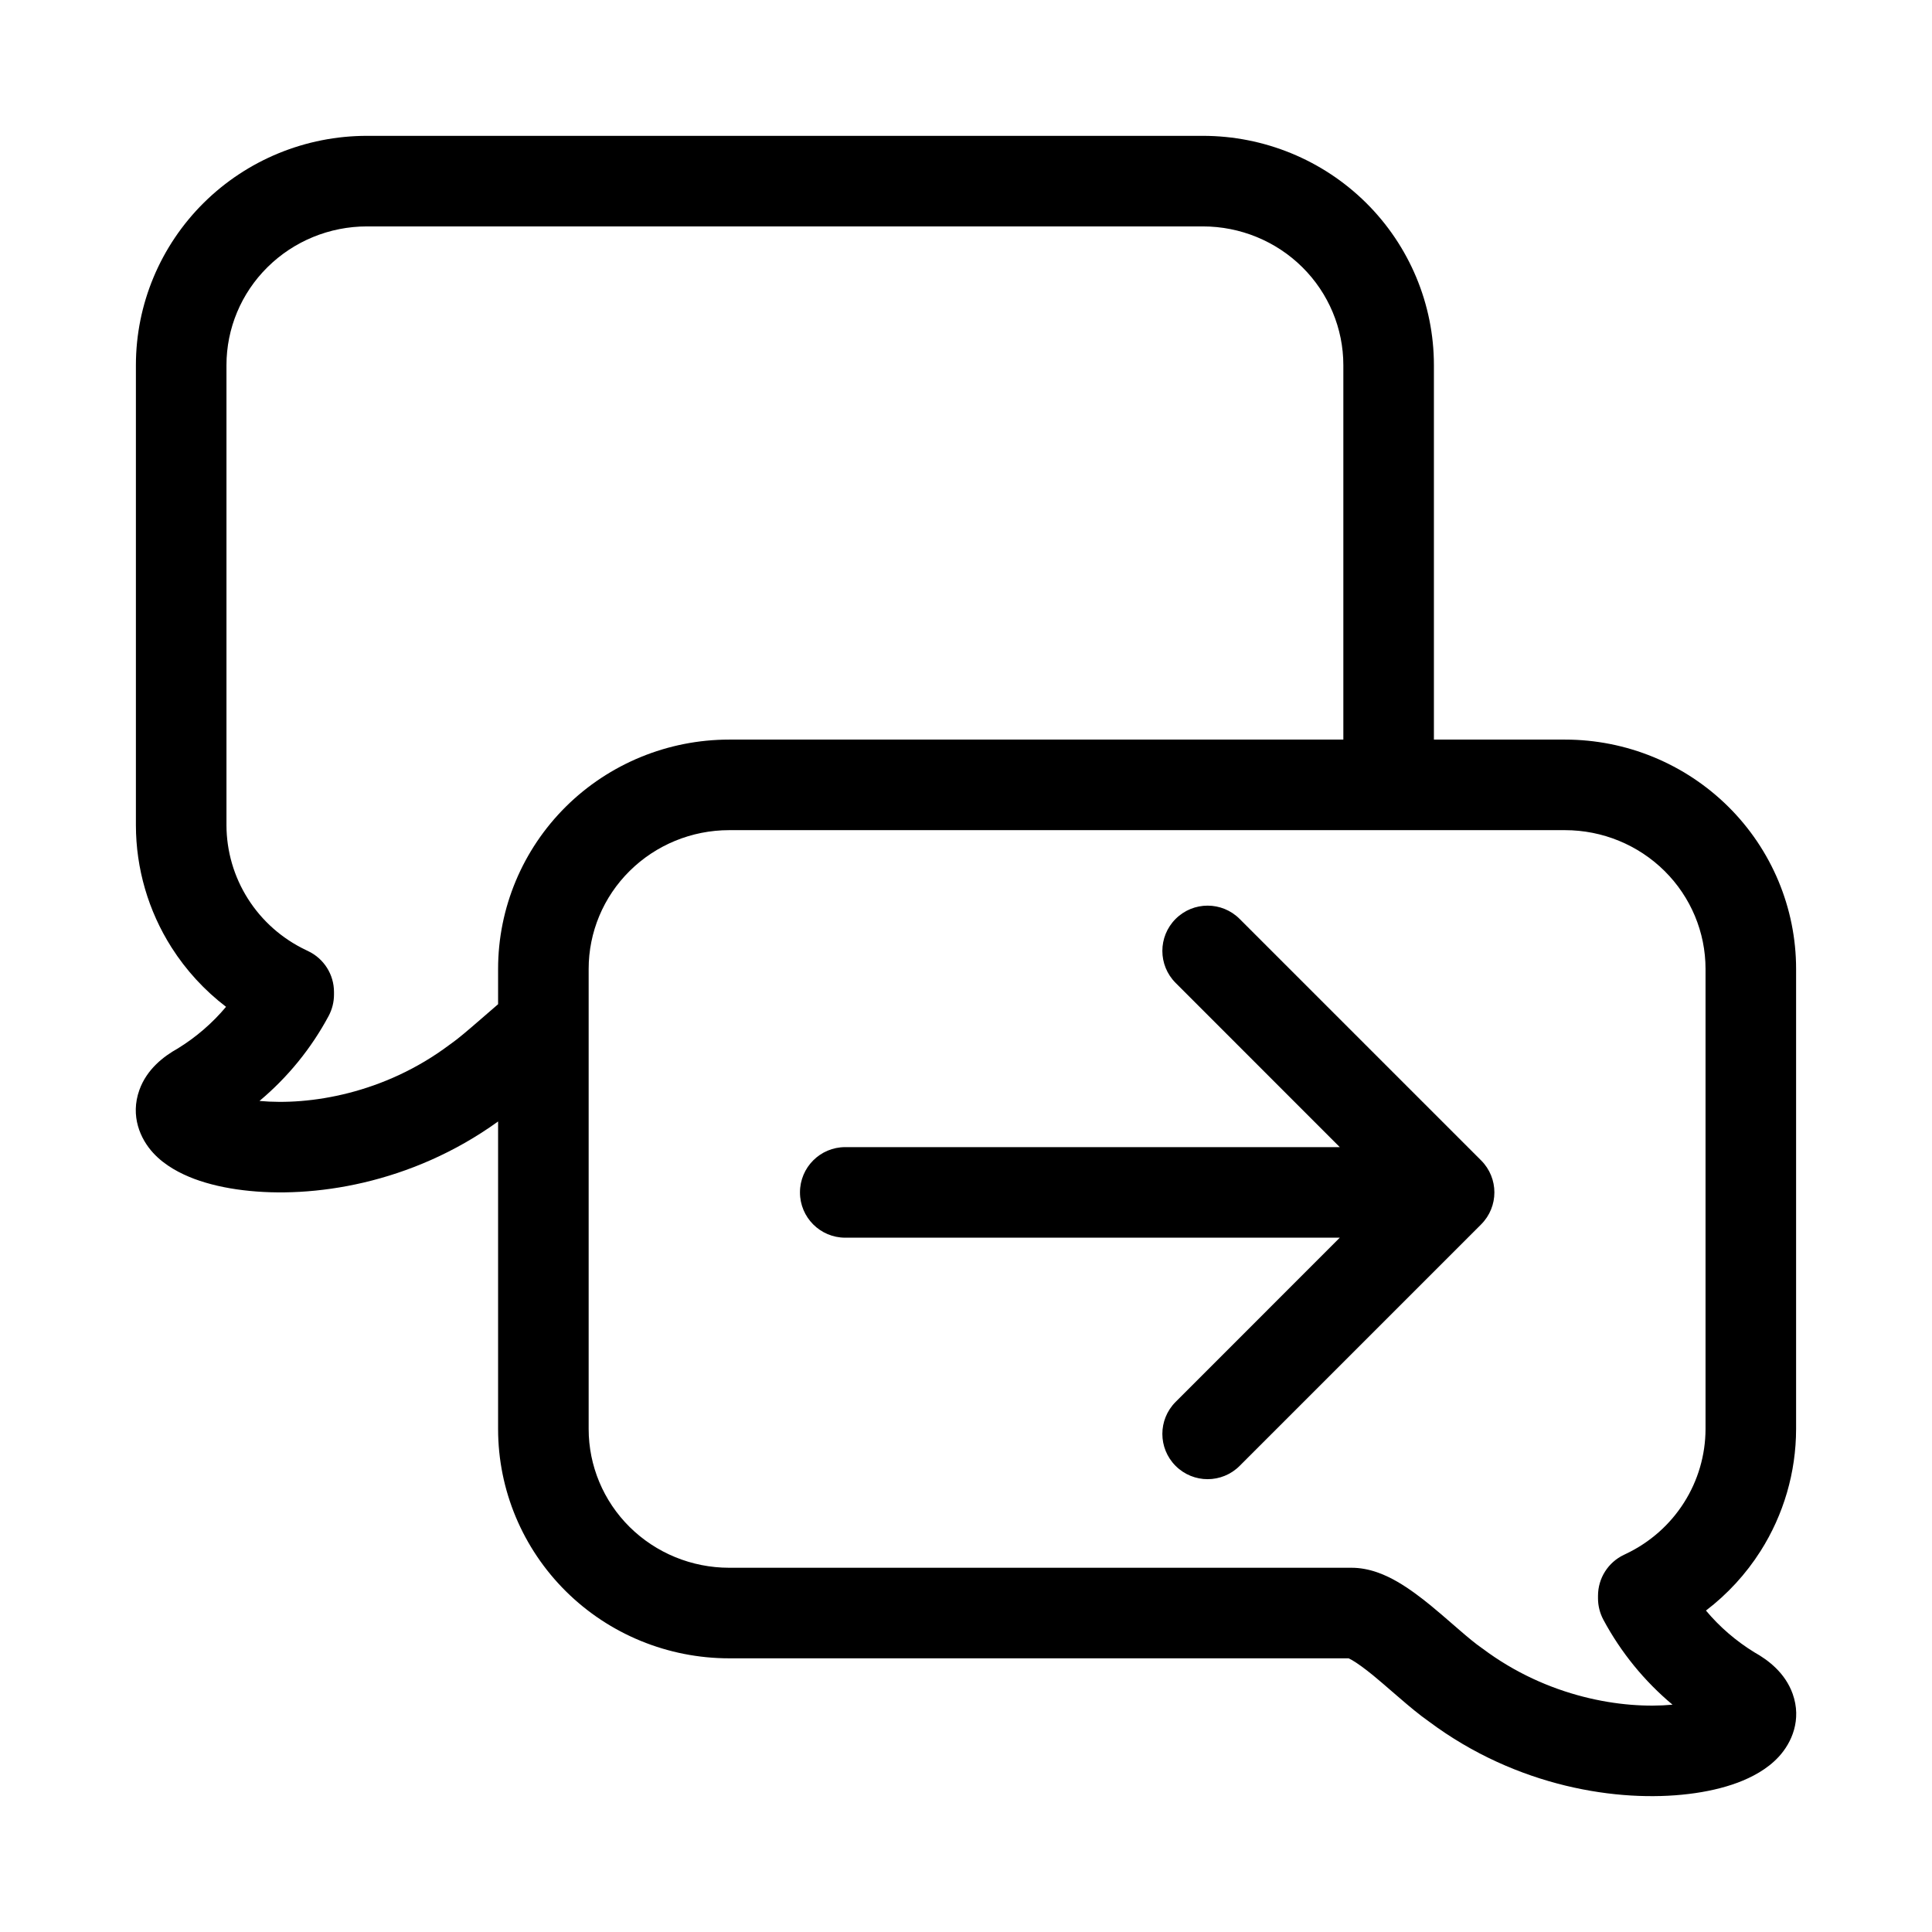 <svg xmlns="http://www.w3.org/2000/svg" width="32" height="32" viewBox="0 0 32 32"><path d="M4.43 4.426C3.994 4.857 3.751 5.441 3.751 6.048V13.668C3.752 14.099 3.875 14.522 4.107 14.887C4.339 15.253 4.671 15.547 5.066 15.735L5.103 15.753C5.365 15.877 5.532 16.141 5.532 16.431V16.474C5.532 16.598 5.501 16.719 5.443 16.828C5.154 17.367 4.765 17.844 4.298 18.235C5.127 18.312 6.366 18.115 7.445 17.305C7.451 17.3 7.458 17.295 7.465 17.291C7.59 17.203 7.744 17.071 7.946 16.896L8.25 16.633V16.048C8.25 15.039 8.655 14.072 9.373 13.36C10.091 12.649 11.064 12.25 12.077 12.25H22.25V6.048C22.25 5.441 22.006 4.857 21.571 4.426C21.135 3.994 20.543 3.75 19.923 3.75H6.078C5.458 3.75 4.866 3.994 4.43 4.426ZM8.25 18.575C6.808 19.615 5.167 19.852 4.032 19.714C3.737 19.679 3.46 19.616 3.218 19.526C2.988 19.439 2.731 19.307 2.538 19.097C2.323 18.864 2.155 18.484 2.308 18.055C2.432 17.708 2.713 17.495 2.943 17.367C3.247 17.18 3.518 16.946 3.744 16.676C3.389 16.405 3.082 16.072 2.84 15.691C2.456 15.086 2.252 14.386 2.251 13.67L2.251 6.048C2.251 5.039 2.656 4.072 3.374 3.36C4.093 2.648 5.065 2.25 6.078 2.25H19.923C20.936 2.25 21.908 2.648 22.627 3.36C23.345 4.072 23.75 5.039 23.75 6.048V12.25H25.922C26.935 12.25 27.907 12.649 28.625 13.36C29.344 14.072 29.749 15.039 29.749 16.048V23.669C29.748 24.385 29.544 25.086 29.16 25.691C28.918 26.072 28.611 26.405 28.256 26.676C28.482 26.946 28.753 27.18 29.057 27.367C29.287 27.495 29.568 27.708 29.692 28.055C29.845 28.484 29.677 28.864 29.462 29.097C29.269 29.307 29.012 29.439 28.782 29.526C28.54 29.616 28.262 29.679 27.968 29.714C26.811 29.855 25.127 29.605 23.665 28.512C23.504 28.399 23.339 28.26 23.192 28.133C23.148 28.096 23.105 28.059 23.064 28.023C22.954 27.927 22.85 27.838 22.745 27.751C22.6 27.633 22.484 27.549 22.395 27.497C22.369 27.482 22.35 27.473 22.338 27.467H12.077C11.064 27.467 10.091 27.069 9.373 26.357C8.655 25.645 8.25 24.679 8.25 23.669V18.575ZM12.077 13.75C11.457 13.75 10.865 13.994 10.429 14.426C9.993 14.857 9.75 15.441 9.75 16.048V23.669C9.75 24.276 9.993 24.86 10.429 25.292C10.865 25.723 11.457 25.967 12.077 25.967H22.371C22.691 25.963 22.967 26.096 23.144 26.198C23.34 26.311 23.53 26.456 23.695 26.59C23.818 26.691 23.945 26.801 24.06 26.901L24.118 26.951L24.17 26.996C24.32 27.126 24.439 27.224 24.535 27.291C24.542 27.295 24.549 27.3 24.555 27.305C25.634 28.115 26.873 28.312 27.702 28.235C27.235 27.844 26.846 27.367 26.557 26.828C26.499 26.719 26.468 26.598 26.468 26.474V26.431C26.468 26.141 26.635 25.877 26.897 25.753L26.934 25.735C27.329 25.547 27.661 25.253 27.893 24.887C28.125 24.522 28.248 24.099 28.249 23.669V16.048C28.249 15.441 28.005 14.857 27.57 14.426C27.134 13.994 26.541 13.75 25.922 13.75H12.077ZM28.371 28.705C28.371 28.706 28.372 28.706 28.372 28.706C28.371 28.706 28.369 28.704 28.365 28.701C28.368 28.703 28.37 28.704 28.371 28.705ZM22.191 20.5L19.472 23.22C19.179 23.513 19.179 23.987 19.472 24.28C19.765 24.573 20.239 24.573 20.532 24.28L24.532 20.28C24.825 19.987 24.825 19.513 24.532 19.22L20.532 15.22C20.239 14.927 19.765 14.927 19.472 15.22C19.179 15.513 19.179 15.987 19.472 16.28L22.191 19H14C13.585 19 13.25 19.336 13.25 19.75C13.25 20.164 13.585 20.5 14 20.5H22.191Z"/></svg>